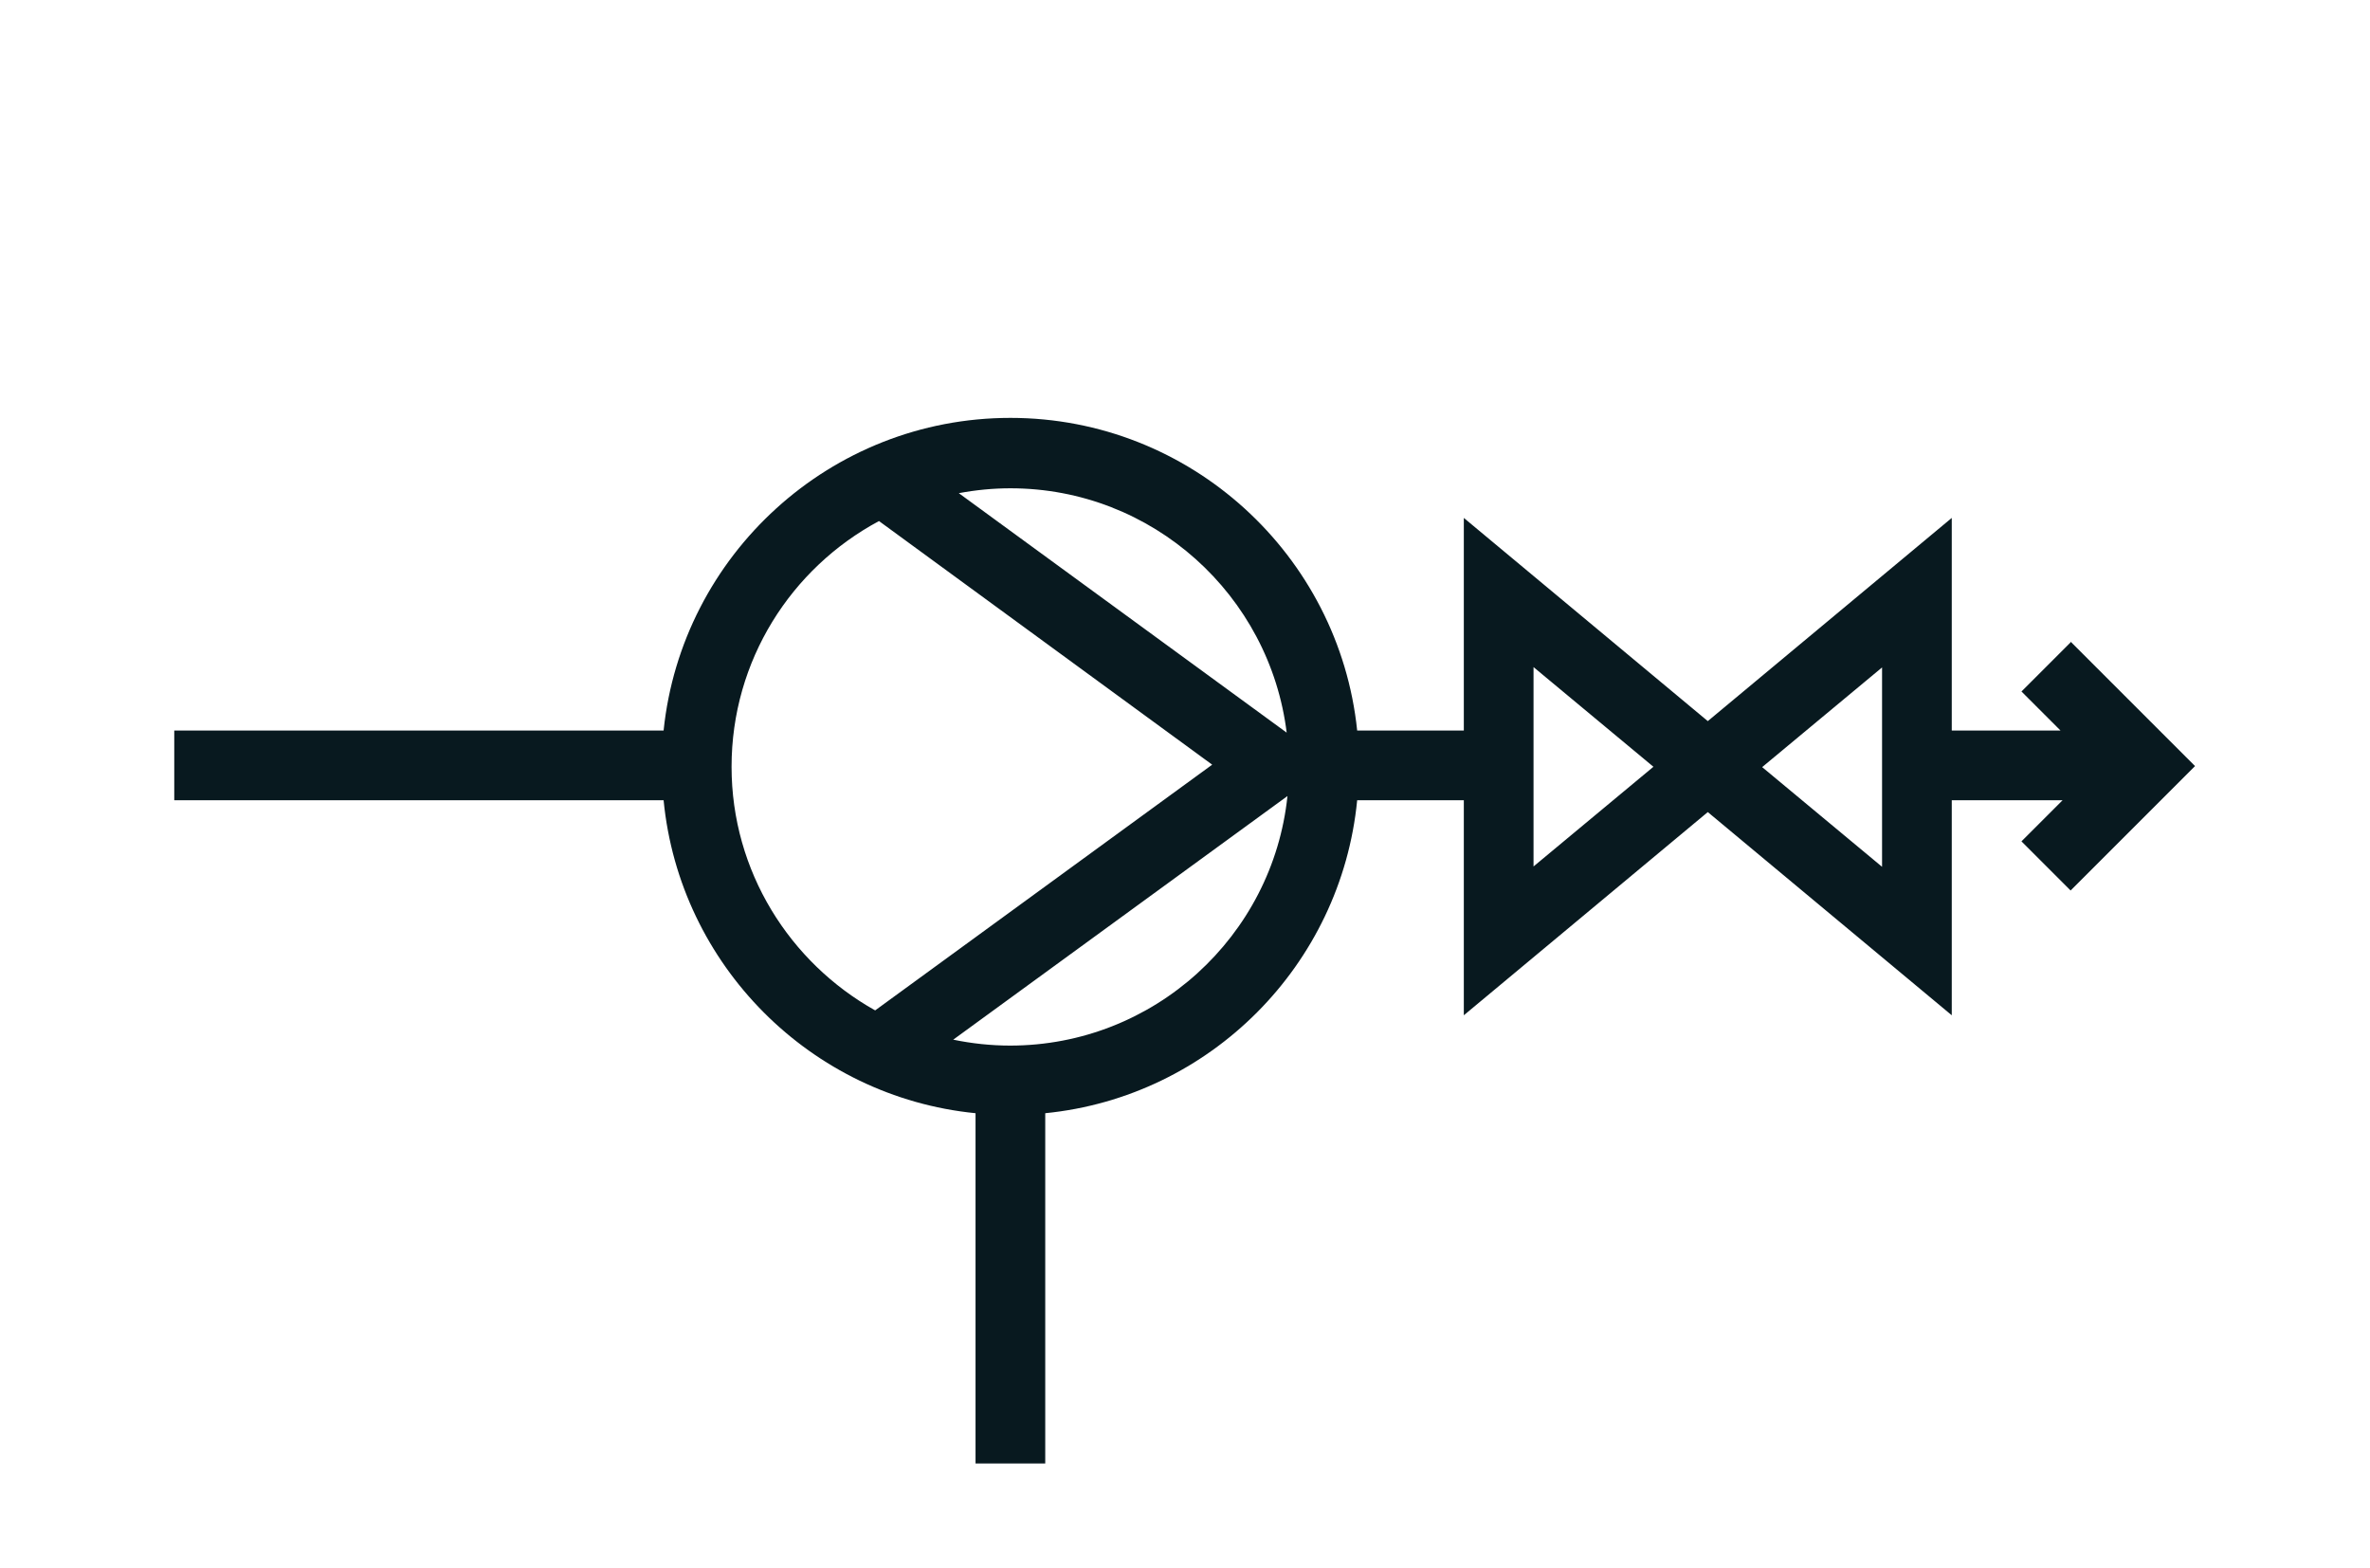 <?xml version="1.0" encoding="UTF-8"?>
<svg id="Ebene_2" data-name="Ebene 2" xmlns="http://www.w3.org/2000/svg" viewBox="0 0 68 45">
  <defs>
    <style>
      .cls-1 {
        fill: #08191f;
        stroke-width: 0px;
      }
    </style>
  </defs>
  <path class="cls-1" d="M59.41,18.43l-1.41,1.41,1.12,1.12h-3.12v-6.1l-7,5.83-7-5.83v6.1h-3.06c-.52-5.03-4.78-8.97-9.95-8.97s-9.43,3.94-9.95,8.97H5v2h14.04c.46,4.73,4.22,8.51,8.95,8.98v10.05h2v-10.05c4.73-.47,8.49-4.25,8.95-8.98h3.06v6.17l7-5.83,7,5.83v-6.17h3.18l-1.18,1.18,1.41,1.41,3.57-3.57-3.57-3.57ZM36.93,21.03l-9.42-6.88c.48-.09.98-.14,1.48-.14,4.08,0,7.45,3.07,7.93,7.03ZM20.99,22c0-3.05,1.71-5.7,4.23-7.05l9.56,6.99-9.67,7.05c-2.45-1.37-4.12-3.99-4.12-6.99ZM28.99,30c-.56,0-1.11-.06-1.64-.17l9.59-6.99c-.42,4.02-3.83,7.16-7.96,7.16ZM44,24.87v-5.73l3.44,2.86-3.44,2.86ZM54,24.87l-3.44-2.86,3.44-2.86v5.73Z"/>
</svg>